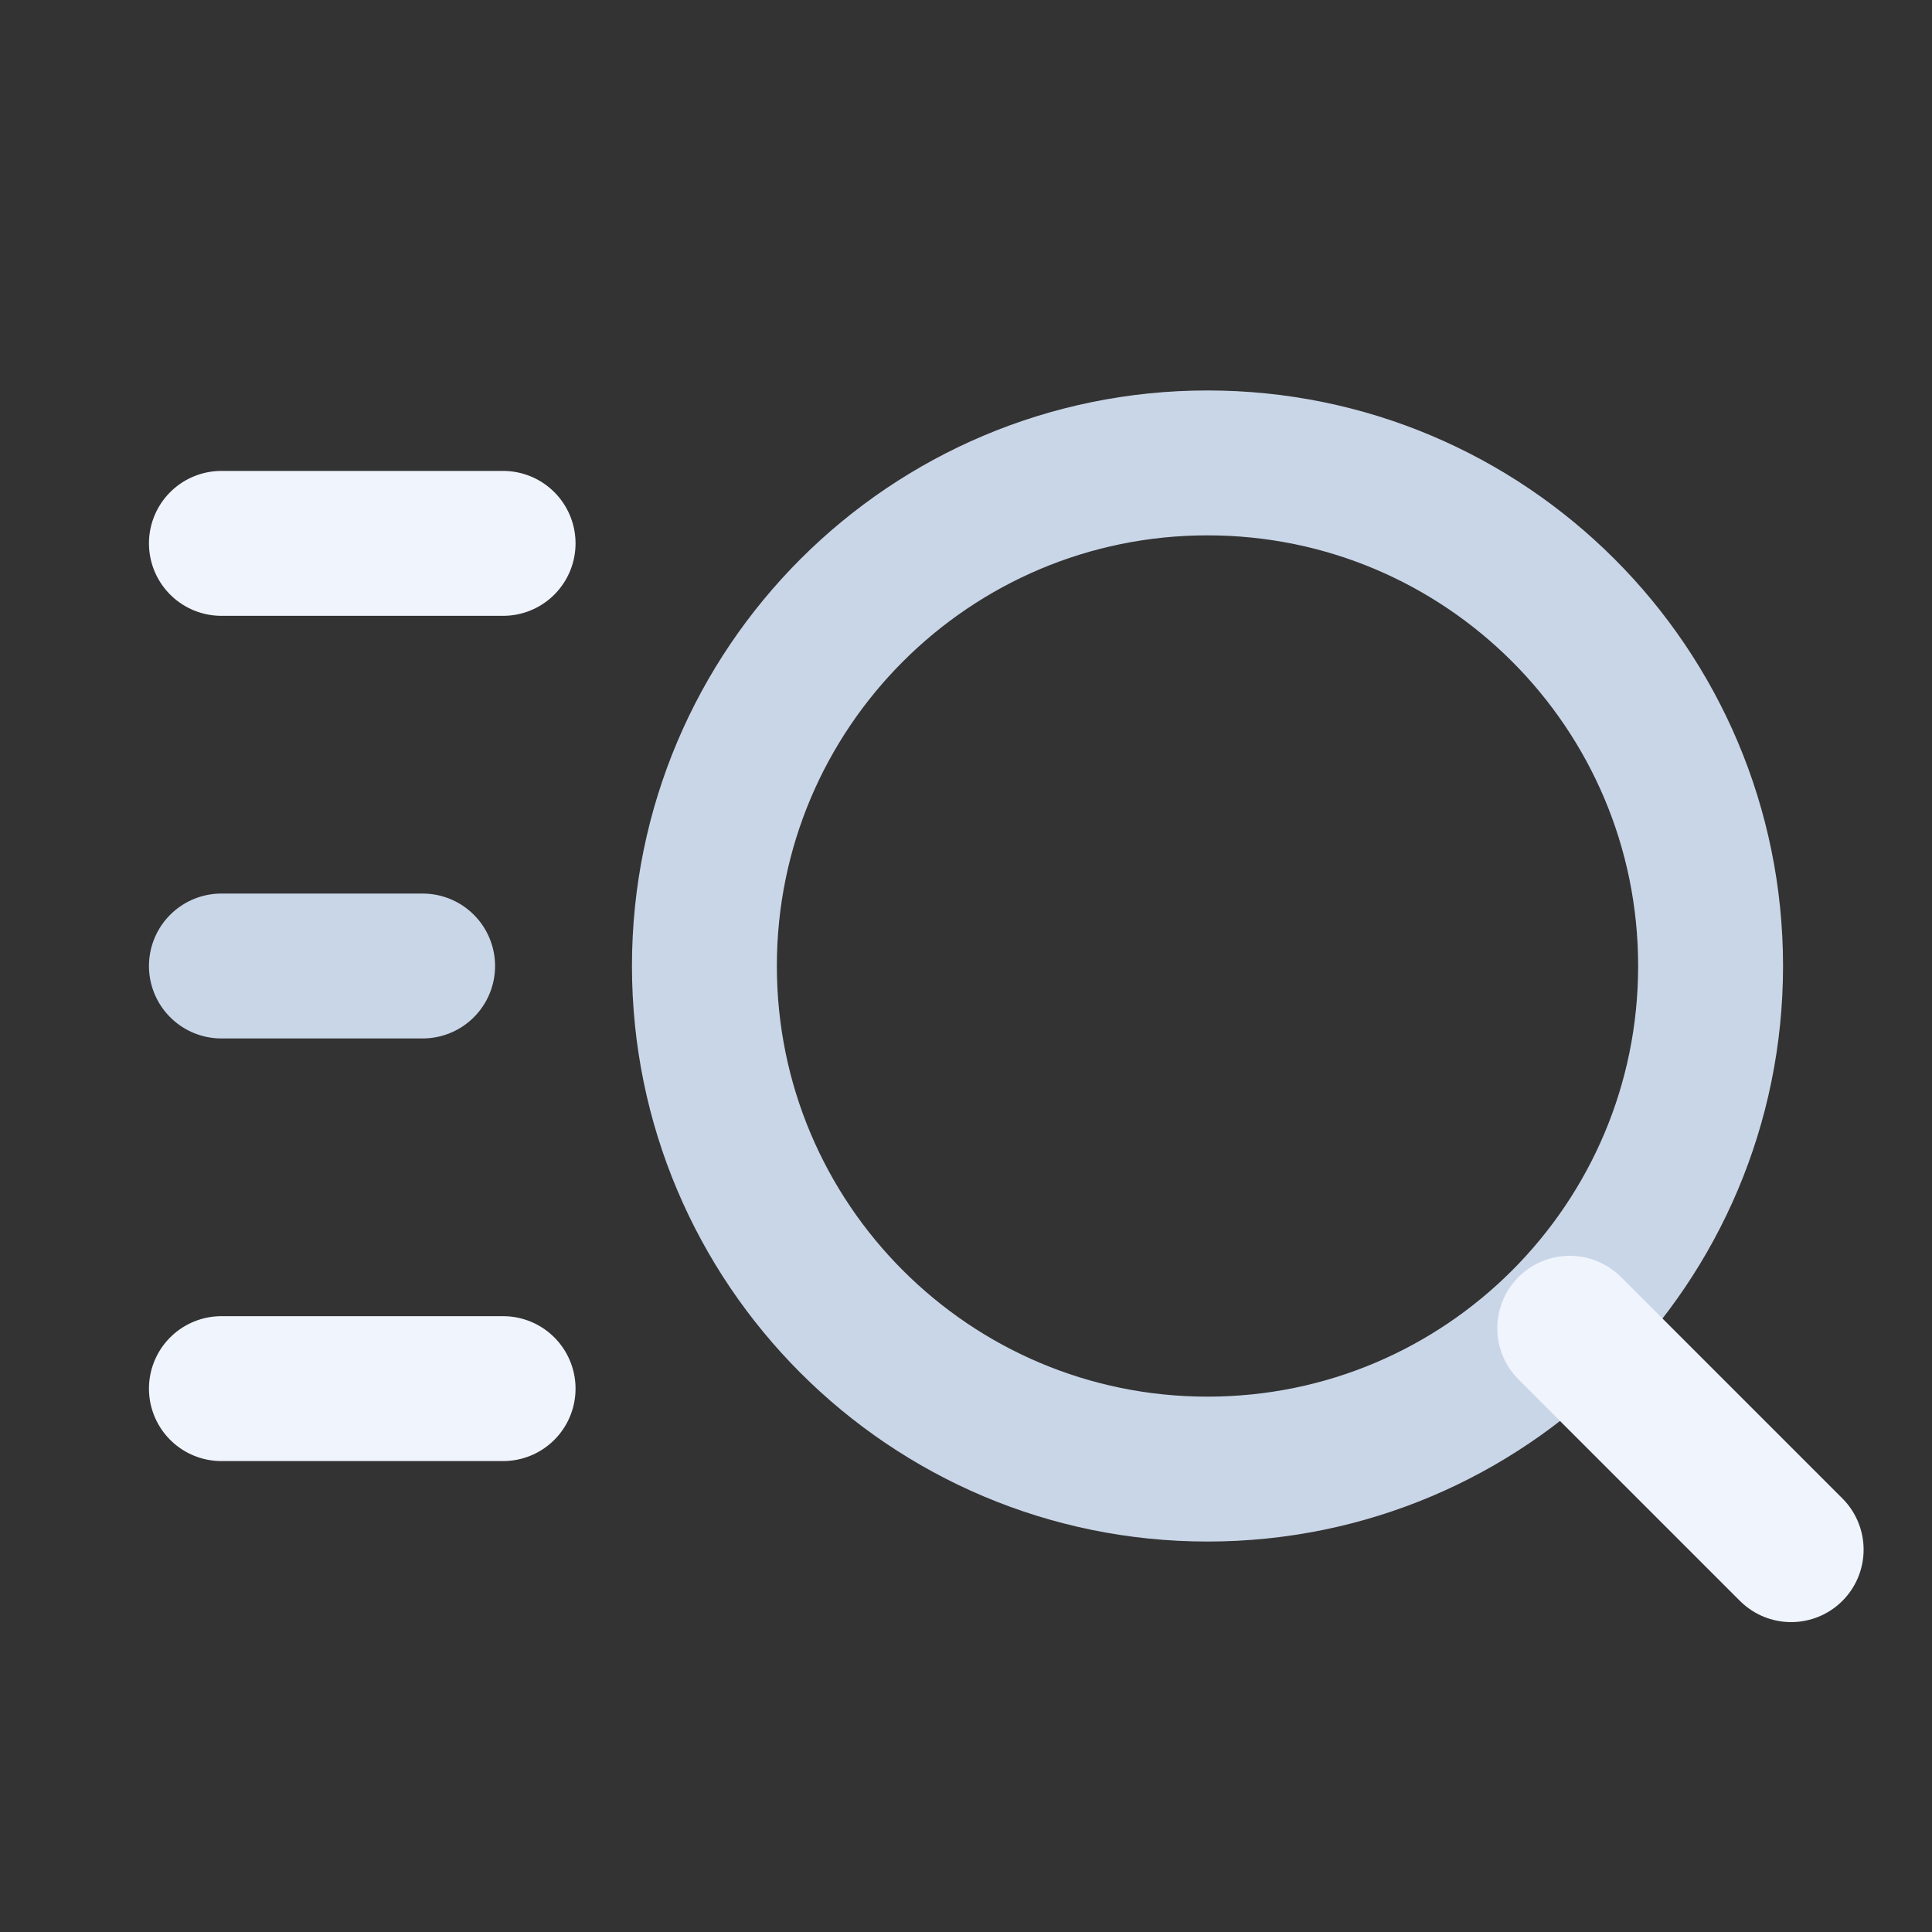 <svg width="20" height="20" viewBox="0 0 20 20" fill="none" xmlns="http://www.w3.org/2000/svg">
<rect x="0" y="0" width="20" height="20" fill="#333333" stroke="none"/>
<path d="M17.708 10C17.708 12.876 15.377 15.208 12.5 15.208C9.624 15.208 7.292 12.876 7.292 10C7.292 7.123 9.624 4.792 12.5 4.792C15.377 4.792 17.708 7.123 17.708 10Z" stroke="#C9D6E8" stroke-width="1.5" stroke-linecap="round" stroke-linejoin="round"/>
<path d="M2.292 10H4.375" stroke="#C9D6E8" stroke-width="1.5" stroke-linecap="round" stroke-linejoin="round"/>
<path d="M2.292 5.625H5.208" stroke="#F0F4FC" stroke-width="1.5" stroke-linecap="round" stroke-linejoin="round"/>
<path d="M2.292 14.375H5.208" stroke="#F0F4FC" stroke-width="1.5" stroke-linecap="round" stroke-linejoin="round"/>
<path d="M16.25 13.75L18.542 16.042" stroke="#F0F4FC" stroke-width="1.5" stroke-linecap="round" stroke-linejoin="round"/>
</svg>
